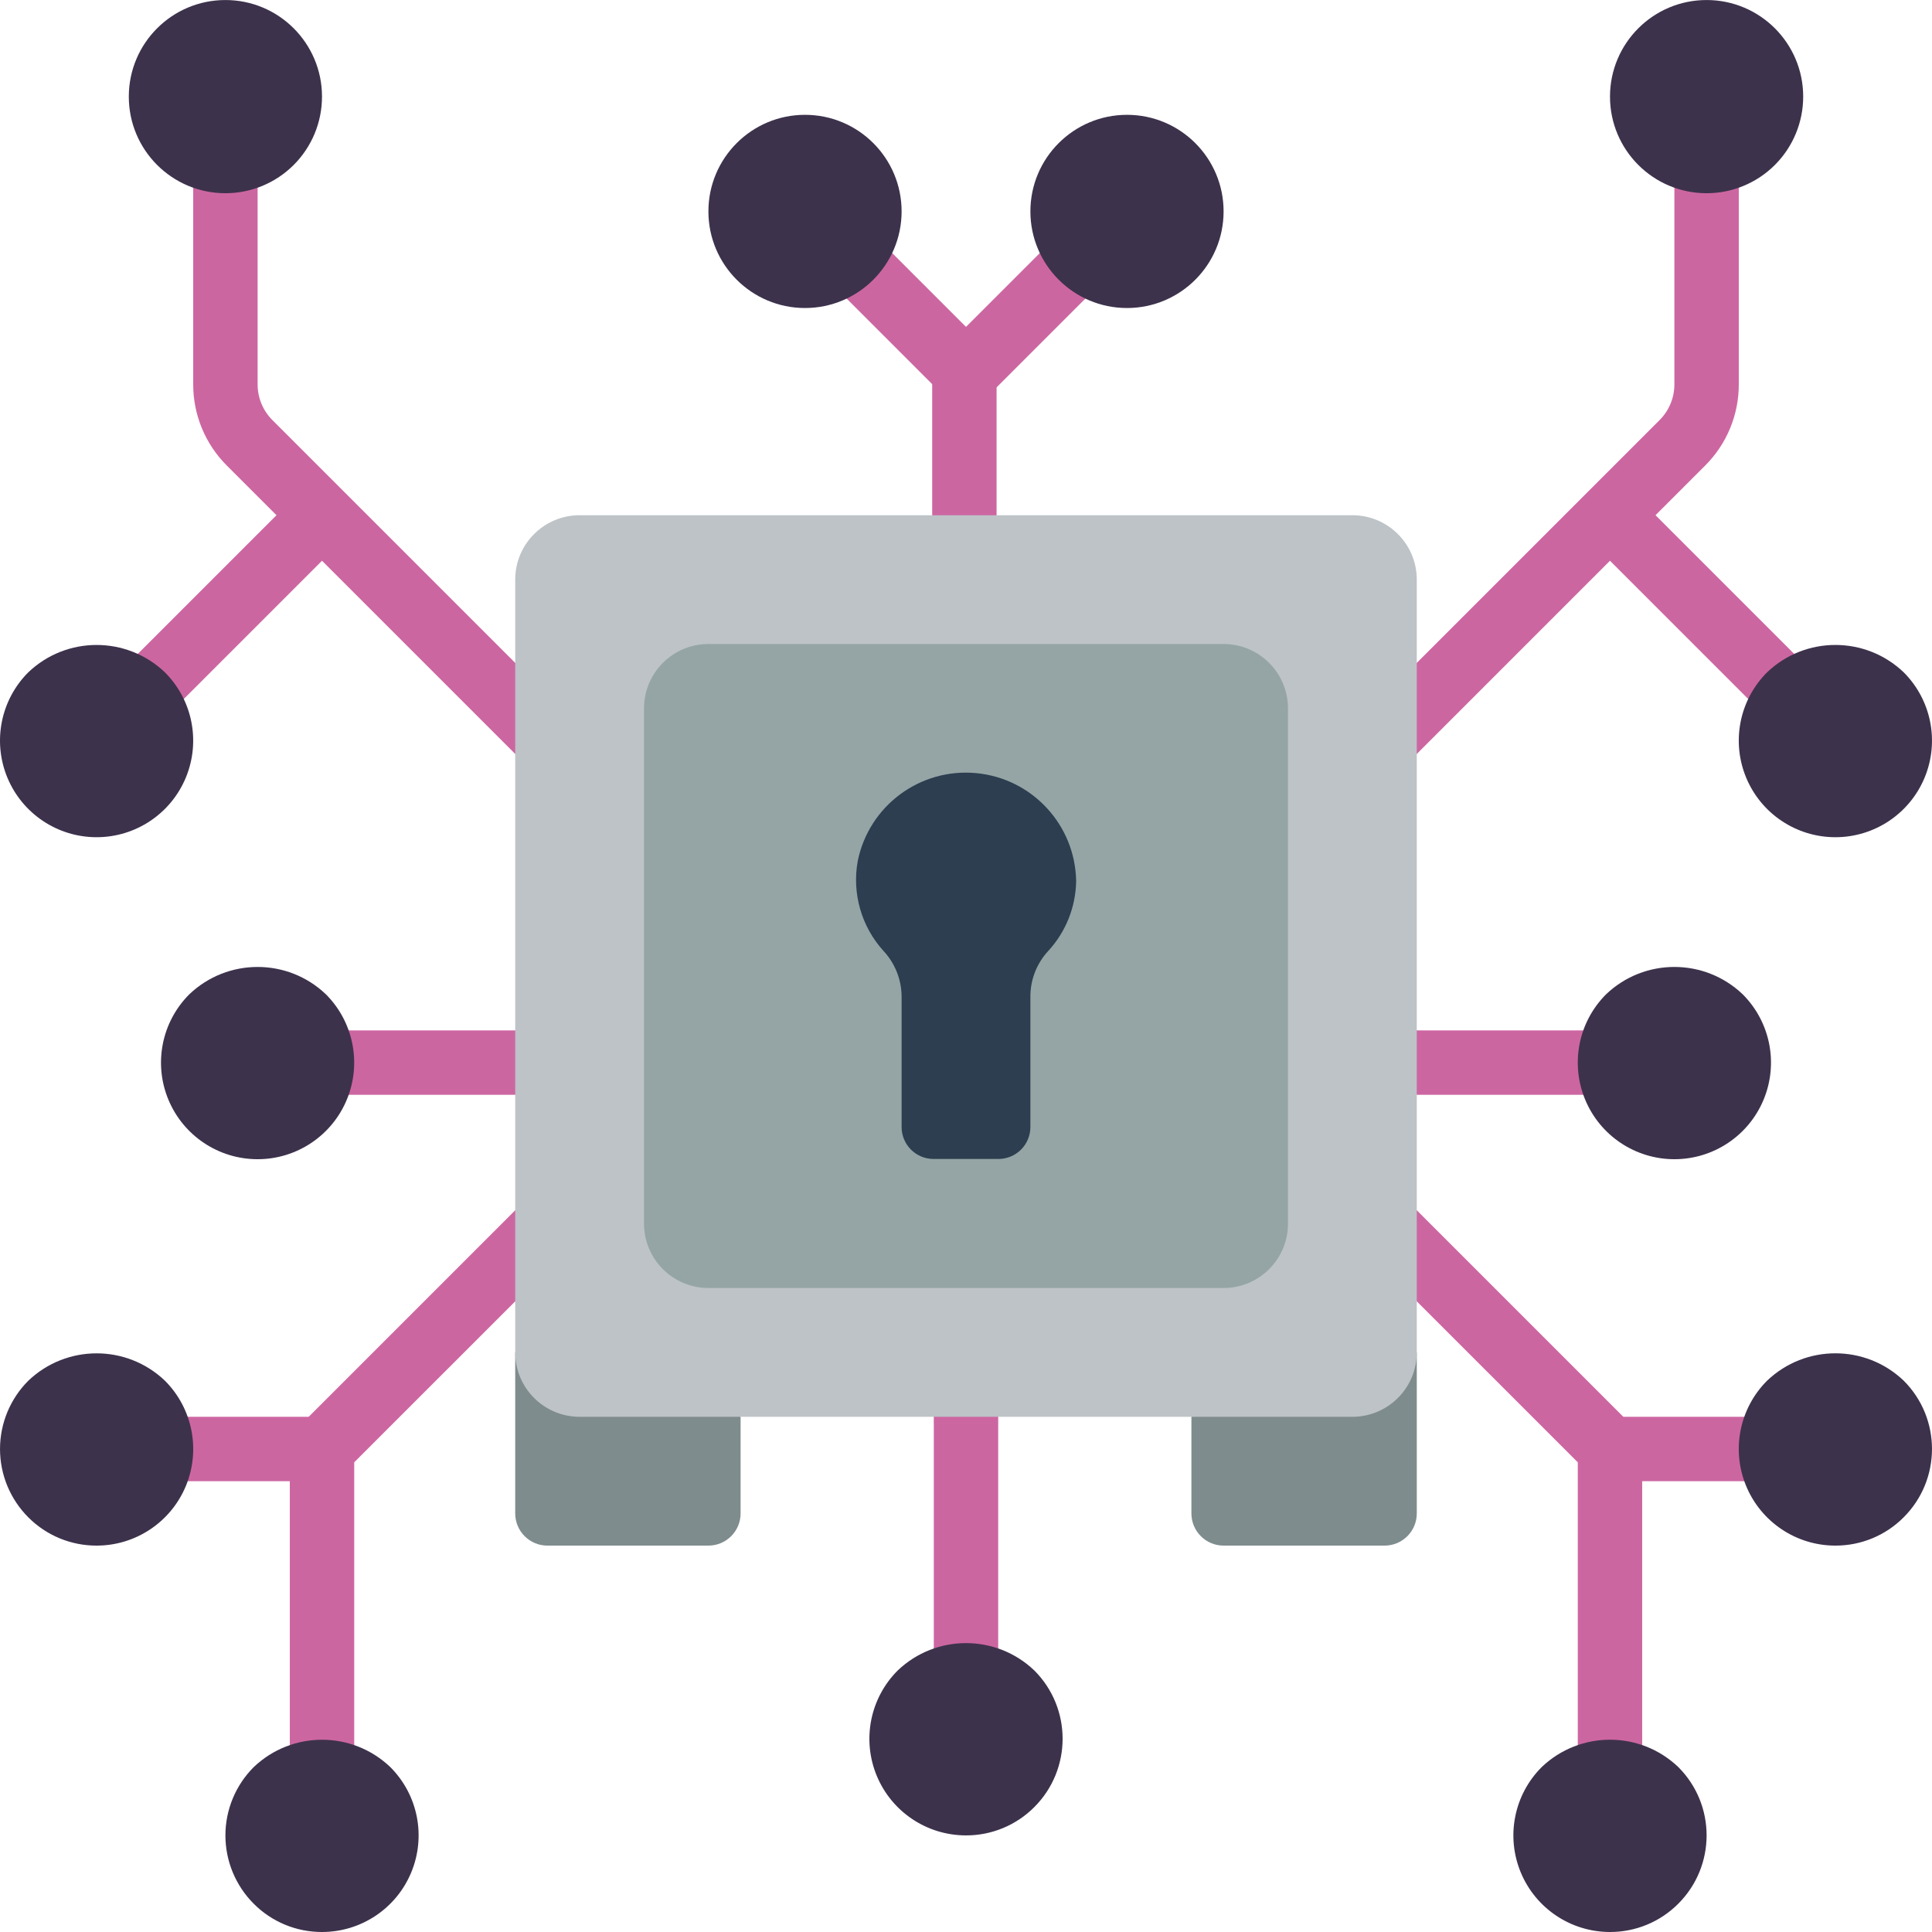 <svg xmlns="http://www.w3.org/2000/svg" width="512pt" height="512pt" viewBox="0 0 512.008 512"><path fill="#7f8c8d" d="m375.469 358.402v42.668c0 4.715-3.82 8.535-8.531 8.535h-42.668c-4.711 0-8.531-3.82-8.531-8.535v-25.602zm0 0"/><path fill="#7f8c8d" d="m136.539 358.402v42.668c0 4.715 3.82 8.535 8.531 8.535h42.668c4.711 0 8.531-3.82 8.531-8.535v-25.602zm0 0"/><g fill="#cc66a1"><path d="m426.672 477.871c-4.715 0-8.535-3.82-8.535-8.535v-81.801l-57.234-57.23c-3.23-3.348-3.188-8.672.105-11.965 3.293-3.289 8.613-3.336 11.961-.102l62.234 62.234v88.863c0 4.715-3.82 8.535-8.531 8.535zm0 0"/><path d="m366.938 204.805c-3.453 0-6.562-2.082-7.883-5.27-1.32-3.188-.59-6.855 1.848-9.297l78.891-78.891c2.535-2.52 3.953-5.945 3.945-9.516v-59.16c0-4.715 3.82-8.535 8.531-8.535 4.715 0 8.535 3.82 8.535 8.535v59.16c.02 8.098-3.199 15.871-8.945 21.582l-78.891 78.891c-1.598 1.598-3.77 2.5-6.031 2.5zm0 0"/><path d="m469.336 187.738c-2.262 0-4.434-.902-6.031-2.5l-42.668-42.668c-3.234-3.348-3.188-8.672.105-11.961 3.289-3.293 8.613-3.34 11.961-.105l42.668 42.668c2.438 2.438 3.168 6.109 1.848 9.297s-4.43 5.27-7.883 5.27zm0 0"/><path d="m469.336 392.539h-42.664c-4.715 0-8.535-3.824-8.535-8.535 0-4.715 3.82-8.535 8.535-8.535h42.664c4.715 0 8.535 3.82 8.535 8.535 0 4.711-3.82 8.535-8.535 8.535zm0 0"/><path d="m255.578 145.07c-4.715 0-8.535-3.82-8.535-8.531v-38.273c0-4.715 3.82-8.535 8.535-8.535 4.711 0 8.531 3.82 8.531 8.535v38.273c0 4.711-3.82 8.531-8.531 8.531zm0 0"/><path d="m255.578 106.797c-2.266 0-4.434-.898-6.035-2.5l-30.172-30.172c-3.234-3.348-3.188-8.672.102-11.961 3.293-3.293 8.617-3.34 11.965-.105l30.172 30.172c2.441 2.441 3.172 6.113 1.852 9.301-1.32 3.188-4.434 5.266-7.883 5.266zm0 0"/><path d="m256.43 106.797c-3.449 0-6.562-2.078-7.883-5.266s-.59-6.859 1.852-9.301l30.172-30.172c2.145-2.219 5.316-3.109 8.301-2.328 2.98.781 5.312 3.113 6.094 6.094.781 2.984-.109 6.156-2.328 8.301l-30.172 30.172c-1.602 1.602-3.77 2.5-6.035 2.5zm0 0"/><path d="m426.672 290.137h-51.203c-4.711 0-8.531-3.82-8.531-8.531 0-4.715 3.82-8.535 8.531-8.535h51.203c4.711 0 8.531 3.82 8.531 8.535 0 4.711-3.82 8.531-8.531 8.531zm0 0"/><path d="m256.004 452.27c-4.715 0-8.535-3.82-8.535-8.531v-68.27c0-4.711 3.82-8.531 8.535-8.531 4.711 0 8.535 3.82 8.535 8.531v68.27c0 4.711-3.824 8.531-8.535 8.531zm0 0"/><path d="m85.336 477.871c-4.711 0-8.531-3.82-8.531-8.535v-88.863l62.234-62.234c3.348-3.234 8.668-3.188 11.961.102 3.293 3.293 3.336 8.617.105 11.965l-57.234 57.23v81.801c0 4.715-3.82 8.535-8.535 8.535zm0 0"/><path d="m145.07 204.805c-2.262 0-4.434-.902-6.031-2.5l-78.891-78.891c-5.746-5.711-8.965-13.484-8.945-21.582v-59.16c0-4.715 3.82-8.535 8.535-8.535 4.711 0 8.531 3.82 8.531 8.535v59.16c-.008 3.57 1.41 6.996 3.941 9.516l78.895 78.891c2.438 2.441 3.168 6.109 1.848 9.297s-4.434 5.27-7.883 5.27zm0 0"/><path d="m42.672 187.738c-3.453 0-6.562-2.082-7.883-5.27-1.32-3.188-.59-6.859 1.848-9.297l42.668-42.668c3.348-3.234 8.672-3.188 11.961.105 3.293 3.289 3.34 8.613.105 11.961l-42.668 42.668c-1.598 1.598-3.77 2.5-6.031 2.5zm0 0"/><path d="m85.336 392.539h-42.664c-4.715 0-8.535-3.824-8.535-8.535 0-4.715 3.82-8.535 8.535-8.535h42.664c4.715 0 8.535 3.82 8.535 8.535 0 4.711-3.82 8.535-8.535 8.535zm0 0"/><path d="m136.539 290.137h-51.203c-4.711 0-8.531-3.82-8.531-8.531 0-4.715 3.82-8.535 8.531-8.535h51.203c4.711 0 8.531 3.82 8.531 8.535 0 4.711-3.82 8.531-8.531 8.531zm0 0"/></g><path fill="#bdc3c7" d="m153.605 136.539h204.797c9.426 0 17.066 7.641 17.066 17.066v204.797c0 9.426-7.641 17.066-17.066 17.066h-204.797c-9.426 0-17.066-7.641-17.066-17.066v-204.797c0-9.426 7.641-17.066 17.066-17.066zm0 0"/><path fill="#95a5a5" d="m187.738 170.672h136.531c9.426 0 17.066 7.641 17.066 17.066v136.531c0 9.426-7.641 17.066-17.066 17.066h-136.531c-9.426 0-17.066-7.641-17.066-17.066v-136.531c0-9.426 7.641-17.066 17.066-17.066zm0 0"/><path fill="#3d324c" d="m426.672 512.004c-10.359 0-19.695-6.238-23.656-15.805-3.961-9.57-1.77-20.582 5.555-27.902 10.133-9.668 26.074-9.668 36.207 0 9.996 9.996 9.996 26.199 0 36.199-4.789 4.82-11.309 7.523-18.105 7.508zm0 0"/><path fill="#3d324c" d="m486.402 409.605c-10.355 0-19.691-6.238-23.652-15.809-3.965-9.566-1.77-20.582 5.555-27.902 10.133-9.668 26.074-9.668 36.207 0 9.992 10 9.992 26.203 0 36.199-4.789 4.824-11.312 7.527-18.109 7.512zm0 0"/><path fill="#3d324c" d="m452.27 51.203c-14.137 0-25.598-11.461-25.598-25.598 0-14.141 11.461-25.602 25.598-25.602 14.141 0 25.602 11.461 25.602 25.602 0 6.789-2.699 13.301-7.5 18.102-4.801 4.801-11.312 7.496-18.102 7.496zm0 0"/><path fill="#3d324c" d="m486.402 221.871c-10.355 0-19.691-6.238-23.652-15.805-3.965-9.57-1.77-20.582 5.555-27.902 10.133-9.66 26.066-9.66 36.199 0 7.324 7.32 9.516 18.332 5.555 27.902-3.961 9.566-13.297 15.805-23.656 15.805zm0 0"/><path fill="#3d324c" d="m213.336 81.625c-14.137 0-25.598-11.461-25.598-25.602 0-14.137 11.461-25.598 25.598-25.598 14.141 0 25.602 11.461 25.602 25.598 0 14.141-11.461 25.602-25.602 25.602zm0 0"/><path fill="#3d324c" d="m298.672 81.625c-14.141 0-25.602-11.461-25.602-25.602 0-14.137 11.461-25.598 25.602-25.598 14.137 0 25.598 11.461 25.598 25.598 0 14.141-11.461 25.602-25.598 25.602zm0 0"/><path fill="#3d324c" d="m443.738 307.203c-10.355 0-19.695-6.238-23.656-15.805-3.961-9.57-1.77-20.582 5.555-27.902 10.133-9.66 26.066-9.66 36.199 0 7.324 7.32 9.52 18.332 5.555 27.902-3.961 9.566-13.297 15.805-23.652 15.805zm0 0"/><path fill="#3d324c" d="m256.004 486.402c-10.355.004-19.691-6.234-23.656-15.805-3.961-9.566-1.77-20.582 5.559-27.902 10.129-9.668 26.074-9.668 36.207 0 9.992 9.996 9.992 26.203 0 36.199-4.793 4.82-11.312 7.527-18.109 7.508zm0 0"/><path fill="#3d324c" d="m85.336 512.004c-6.789.02-13.309-2.68-18.098-7.492-4.801-4.801-7.5-11.312-7.5-18.105 0-6.789 2.699-13.301 7.5-18.102 10.133-9.668 26.074-9.668 36.207 0 7.32 7.324 9.508 18.332 5.543 27.898-3.961 9.566-13.297 15.801-23.652 15.801zm0 0"/><path fill="#3d324c" d="m25.605 409.605c-6.793.016-13.309-2.68-18.102-7.492-4.801-4.805-7.5-11.316-7.5-18.105 0-6.789 2.699-13.301 7.5-18.102 10.133-9.672 26.074-9.672 36.207 0 7.32 7.32 9.508 18.332 5.547 27.898-3.965 9.562-13.301 15.801-23.652 15.801zm0 0"/><path fill="#3d324c" d="m59.738 51.203c-14.141 0-25.602-11.461-25.602-25.598 0-14.141 11.461-25.602 25.602-25.602 14.137 0 25.598 11.461 25.598 25.602 0 6.789-2.695 13.301-7.496 18.102-4.801 4.801-11.312 7.496-18.102 7.496zm0 0"/><path fill="#3d324c" d="m25.605 221.871c-10.355 0-19.691-6.234-23.656-15.801-3.961-9.566-1.773-20.578 5.547-27.898 10.133-9.668 26.074-9.668 36.207 0 7.32 7.32 9.508 18.328 5.547 27.895s-13.293 15.801-23.645 15.805zm0 0"/><path fill="#3d324c" d="m68.27 307.203c-10.352 0-19.688-6.234-23.652-15.801-3.965-9.562-1.773-20.574 5.547-27.898 10.133-9.668 26.074-9.668 36.207 0 7.316 7.32 9.508 18.332 5.547 27.895-3.961 9.566-13.297 15.805-23.648 15.805zm0 0"/><path fill="#2c3e50" d="m285.195 233.543c-.227-14.926-11.664-27.281-26.527-28.664-14.863-1.379-28.379 8.66-31.352 23.289-1.562 8.602.98 17.438 6.875 23.895 2.961 3.203 4.645 7.379 4.746 11.742v34.867c0 4.672 3.789 8.465 8.465 8.465h17.203c2.246 0 4.398-.895 5.984-2.48 1.59-1.586 2.48-3.742 2.48-5.984v-34.988c.098-4.359 1.797-8.527 4.77-11.715 4.621-5.035 7.238-11.59 7.355-18.426zm0 0"/></svg>